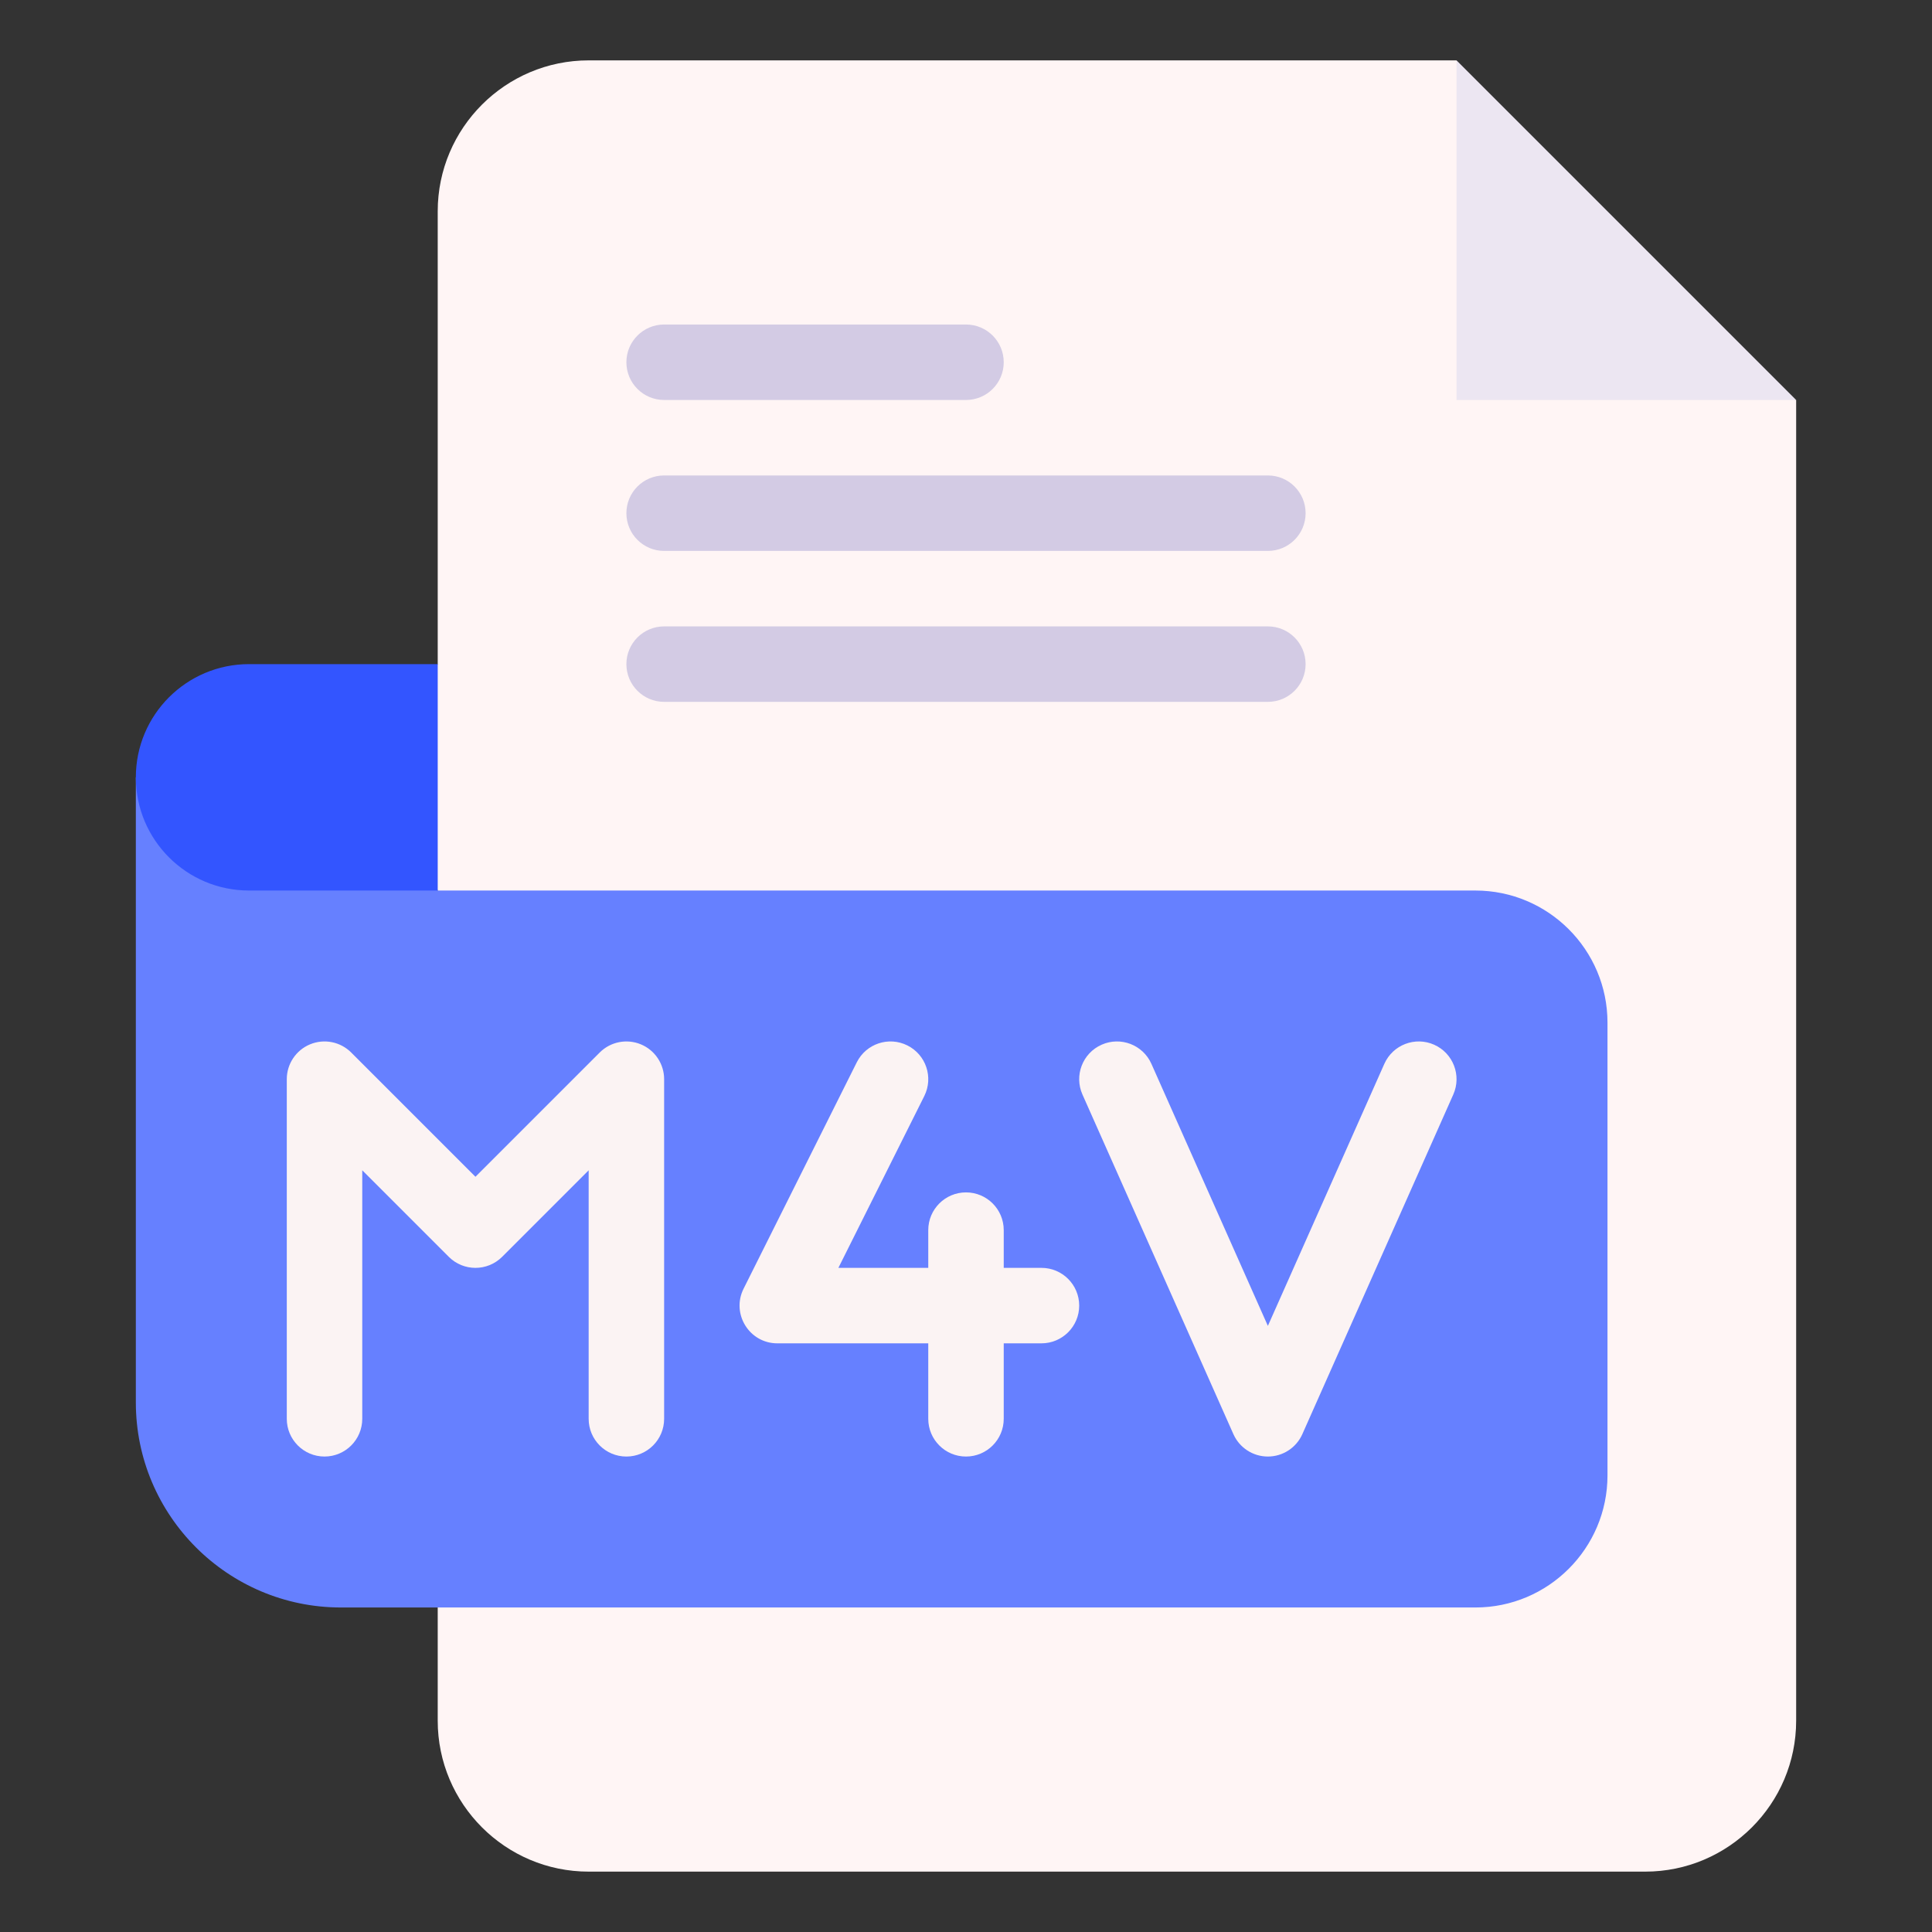 <svg enable-background="new 0 0 512 512" height="512" viewBox="0 0 512 512" width="512" xmlns="http://www.w3.org/2000/svg"><rect x="0" y="0" width="512" height="512" fill="#333333" stroke="none"/><g id="_x34_1._m4v_x2C__file_type_x2C__file_format_x2C__file_extension_x2C__document"><g id="XMLID_2198_"><g id="XMLID_2207_"><path id="XMLID_5349_" d="m386 16h-20-210c-22.056 0-40 17.944-40 40v120l-10 30 10 30v220c0 22.056 17.944 40 40 40h280c22.056 0 40-17.944 40-40v-330-20l-70-20z" fill="#fff5f5"/><path id="XMLID_5348_" d="m386 106h90l-90-90z" fill="#ece6f2"/><g id="XMLID_2224_"><g id="XMLID_579_"><path id="XMLID_580_" d="m256 106h-80c-5.523 0-10-4.477-10-10s4.477-10 10-10h80c5.523 0 10 4.477 10 10s-4.477 10-10 10z" fill="#d3cbe4"/></g></g><g id="XMLID_2219_"><g id="XMLID_576_"><path id="XMLID_577_" d="m336 146h-160c-5.523 0-10-4.477-10-10s4.477-10 10-10h160c5.522 0 10 4.477 10 10s-4.478 10-10 10z" fill="#d3cbe4"/></g></g><g id="XMLID_2214_"><g id="XMLID_573_"><path id="XMLID_574_" d="m336 186h-160c-5.523 0-10-4.477-10-10s4.477-10 10-10h160c5.522 0 10 4.477 10 10s-4.478 10-10 10z" fill="#d3cbe4"/></g></g><path id="XMLID_5344_" d="m391 236h-275l-80-30v165.667c0 29.959 24.374 54.333 54.334 54.333h300.667c19.299 0 35-15.701 35-35v-120c-.001-19.299-15.702-35-35.001-35z" fill="#6680ff"/><path id="XMLID_5343_" d="m116 236h-50c-16.569 0-30-13.431-30-30 0-16.569 13.431-30 30-30h50z" fill="#35f"/></g><g id="XMLID_2201_" fill="#fbf3f3"><path id="XMLID_5278_" d="m380.061 276.859c-5.051-2.244-10.957.03-13.199 5.076l-30.862 69.44-30.862-69.44c-2.242-5.045-8.148-7.32-13.199-5.076-5.047 2.242-7.319 8.152-5.076 13.199l40 90c1.604 3.611 5.186 5.939 9.138 5.939s7.533-2.327 9.138-5.939l40-90c2.242-5.046-.031-10.956-5.078-13.199z"/><path id="XMLID_5277_" d="m169.827 276.758c-3.738-1.546-8.038-.692-10.898 2.168l-32.929 32.928-32.929-32.929c-2.86-2.86-7.161-3.715-10.898-2.168-3.737 1.548-6.173 5.194-6.173 9.239v90c0 5.522 4.477 10 10 10s10-4.478 10-10v-65.856l22.929 22.929c3.905 3.904 10.237 3.904 14.143 0l22.928-22.929v65.858c0 5.522 4.477 10 10 10s10-4.478 10-10v-90c0-4.046-2.437-7.692-6.173-9.24z"/><path id="XMLID_5276_" d="m276 335.997h-10v-10c0-5.522-4.477-10-10-10s-10 4.478-10 10v10h-23.82l22.764-45.528c2.47-4.94.468-10.946-4.472-13.416-4.939-2.47-10.947-.469-13.417 4.473l-30 60c-3.318 6.636 1.513 14.472 8.944 14.472h40v20c0 5.522 4.477 10 10 10s10-4.478 10-10v-20h10c5.522 0 10-4.478 10-10 .001-5.523-4.477-10.001-9.999-10.001z"/></g></g></g></svg>
